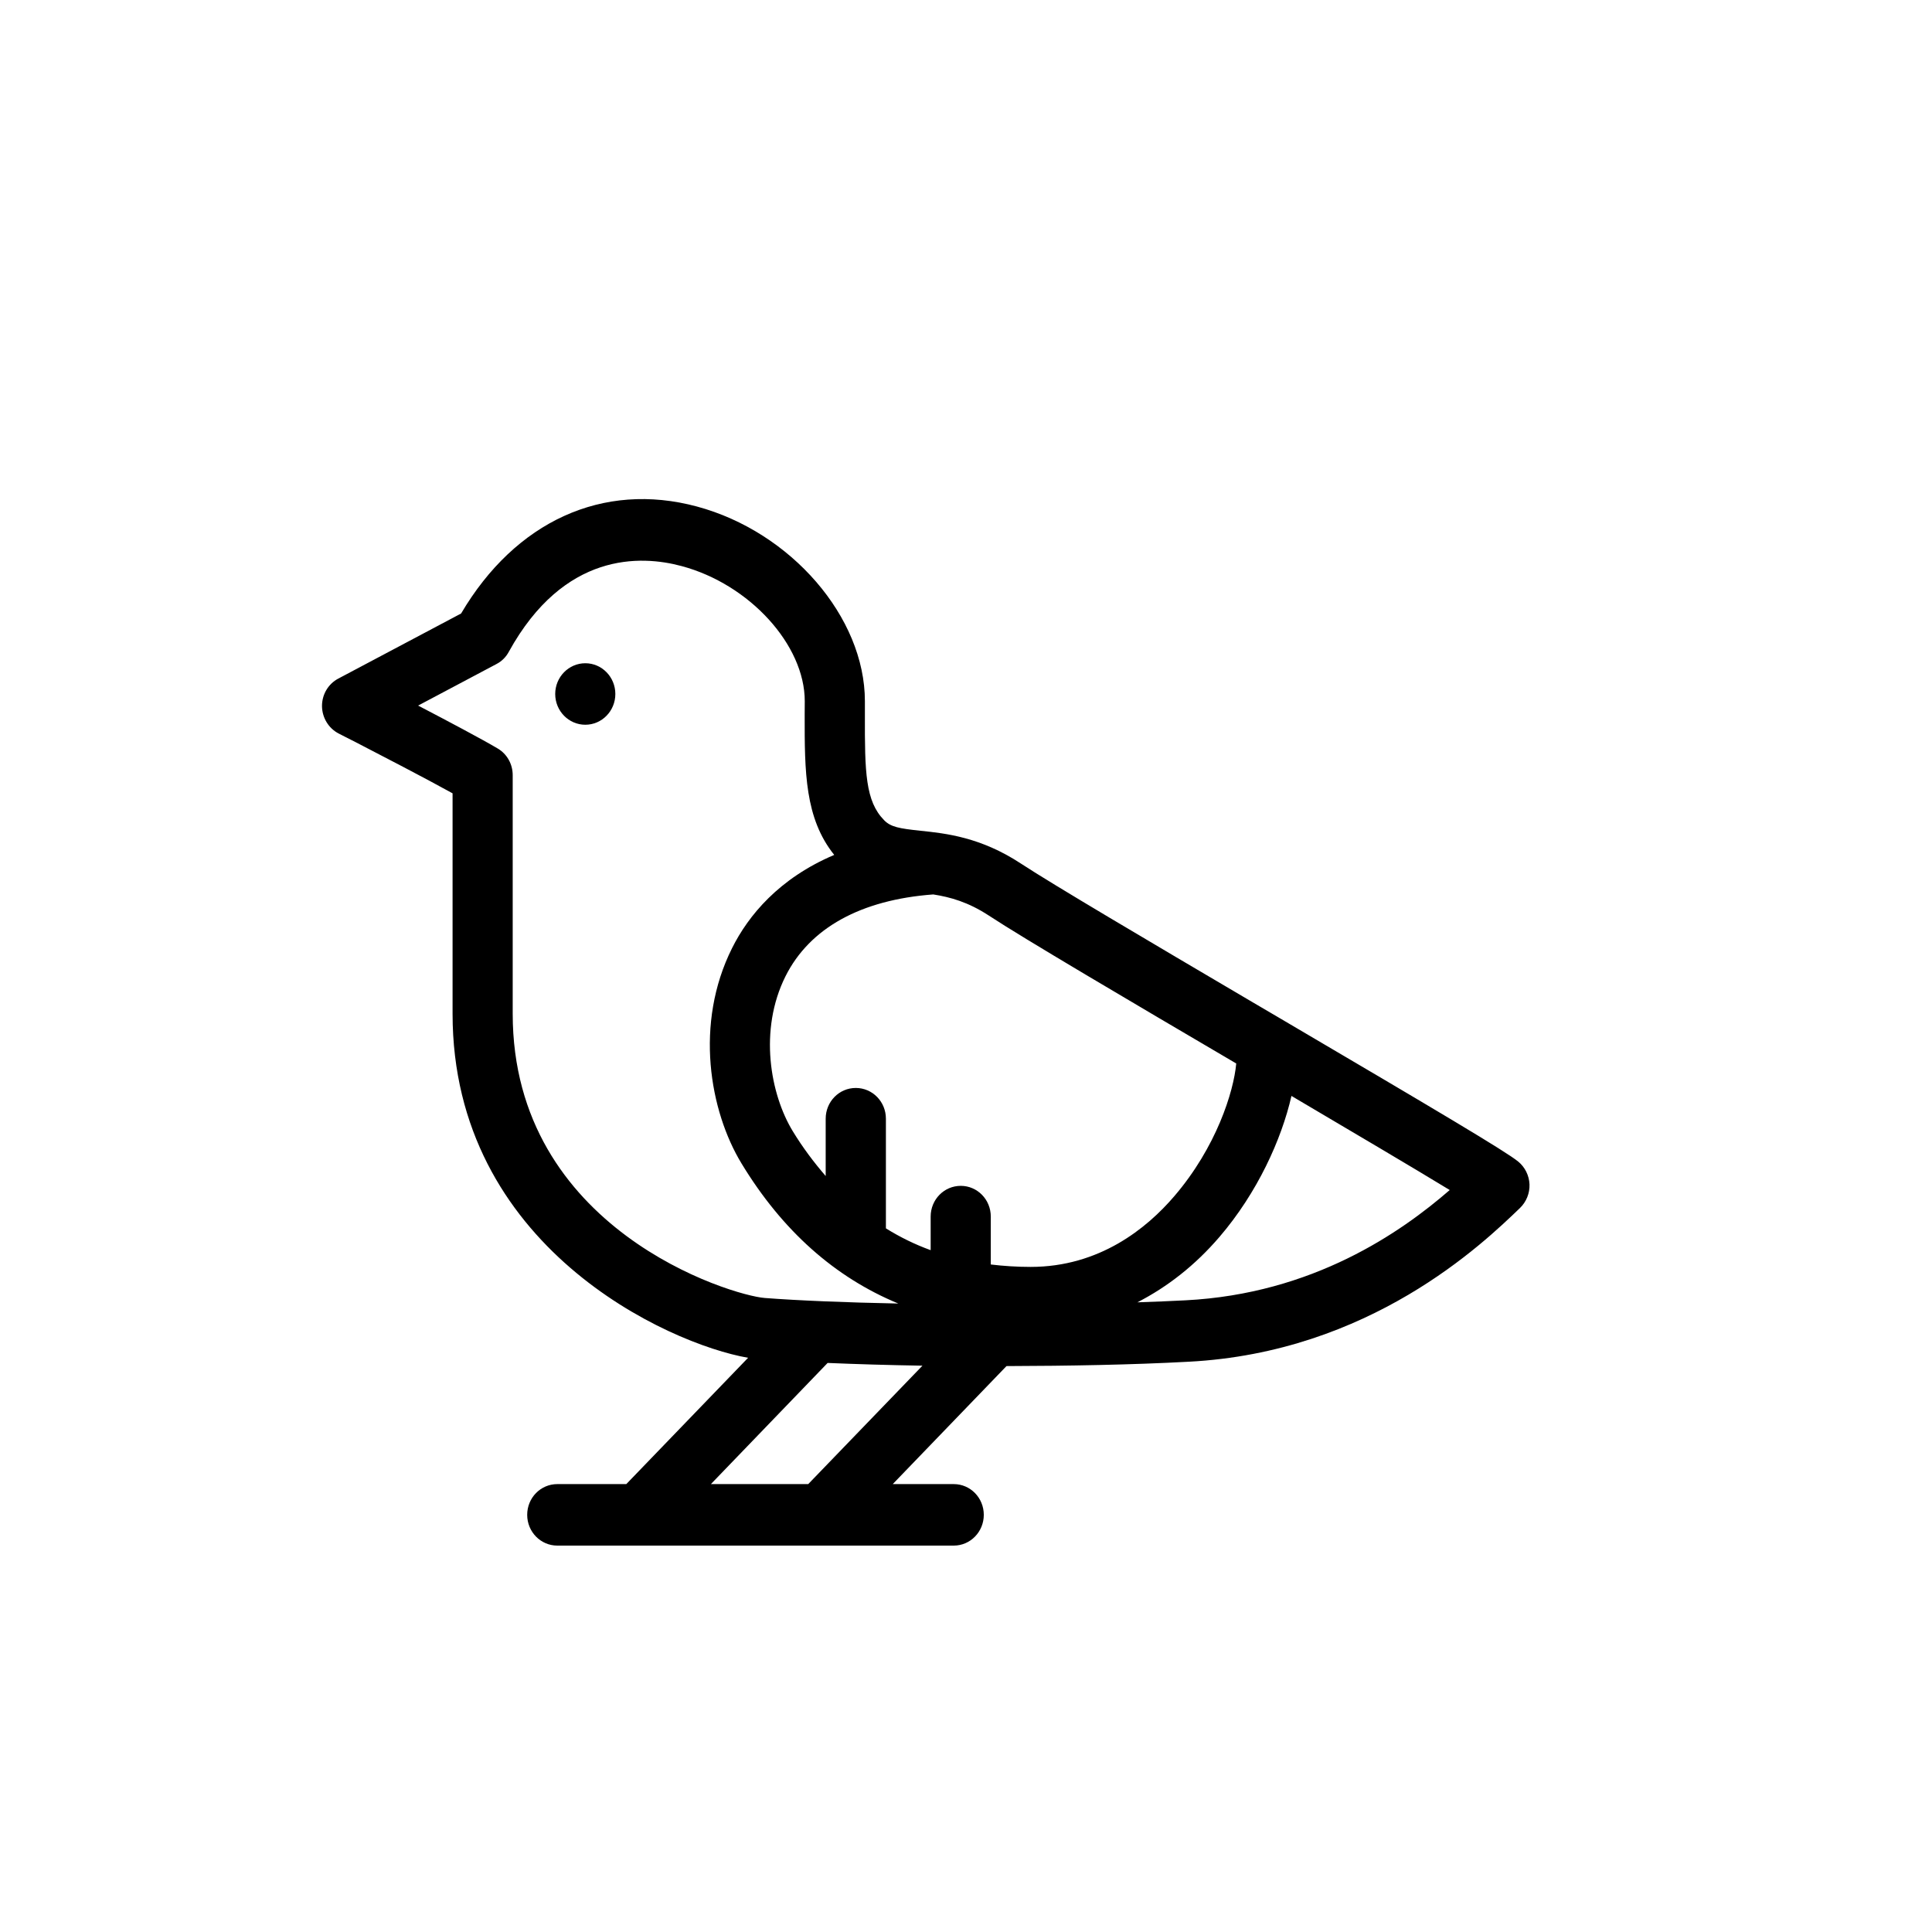 <svg viewBox="0 0 24 24" xmlns="http://www.w3.org/2000/svg">
    <path fill-rule="evenodd" clip-rule="evenodd" d="M5.728 7.621C6.403 6.476 7.49 5.978 8.657 6.292C9.827 6.607 10.744 7.668 10.744 8.71V8.88C10.742 9.597 10.751 9.952 10.982 10.188C11.065 10.274 11.172 10.292 11.435 10.32C11.751 10.353 12.184 10.399 12.686 10.73C13.082 10.99 14.286 11.7 15.528 12.431L15.901 12.65C17.84 13.79 18.706 14.303 18.859 14.429C18.944 14.498 18.995 14.602 19 14.712C19.004 14.823 18.961 14.929 18.882 15.006C18.421 15.45 17.018 16.8 14.763 16.916C14.062 16.954 13.273 16.968 12.503 16.97L11.09 18.436H11.848C12.054 18.436 12.221 18.606 12.221 18.818C12.221 19.029 12.054 19.2 11.848 19.2H6.923C6.716 19.2 6.549 19.029 6.549 18.818C6.549 18.606 6.716 18.436 6.923 18.436H7.78L9.293 16.867C8.297 16.694 5.622 15.483 5.622 12.593V9.855C5.29 9.671 4.727 9.379 4.421 9.221L4.291 9.155C4.239 9.128 4.209 9.113 4.207 9.112C4.081 9.047 4.002 8.915 4 8.773C3.999 8.628 4.077 8.496 4.202 8.43L5.728 7.621ZM10.281 16.931L8.831 18.436H10.04L11.459 16.965C11.033 16.958 10.64 16.946 10.281 16.931ZM8.467 7.032C7.96 6.895 7.007 6.853 6.321 8.096C6.286 8.162 6.233 8.215 6.167 8.249L5.194 8.765C5.568 8.96 5.998 9.188 6.184 9.299C6.299 9.367 6.369 9.493 6.369 9.629V12.593C6.369 15.275 9.089 16.093 9.5 16.124C9.918 16.156 10.504 16.18 11.159 16.193C10.372 15.868 9.719 15.289 9.212 14.454C8.815 13.8 8.624 12.717 9.094 11.778C9.296 11.373 9.677 10.911 10.363 10.62C9.998 10.165 9.995 9.591 9.996 8.878L9.997 8.71C9.997 8.011 9.311 7.258 8.467 7.032ZM16.043 13.614C15.919 14.157 15.618 14.818 15.15 15.364C14.846 15.719 14.501 15.987 14.129 16.178C14.334 16.171 14.535 16.163 14.726 16.153C16.312 16.072 17.404 15.308 18.009 14.783C17.558 14.508 16.788 14.054 16.043 13.614ZM11.593 11.111C10.694 11.178 10.059 11.527 9.758 12.127C9.423 12.797 9.569 13.594 9.848 14.052C9.974 14.259 10.112 14.441 10.257 14.609V13.897C10.257 13.685 10.424 13.515 10.631 13.515C10.838 13.515 11.005 13.685 11.005 13.897V15.259C11.18 15.368 11.365 15.459 11.561 15.53V15.113C11.561 14.901 11.728 14.731 11.935 14.731C12.141 14.731 12.308 14.901 12.308 15.113V15.708C12.468 15.727 12.632 15.738 12.803 15.738C13.656 15.738 14.245 15.26 14.588 14.859C15.107 14.254 15.325 13.566 15.357 13.211C14.038 12.436 12.714 11.657 12.283 11.373C12.026 11.205 11.804 11.144 11.593 11.111ZM7.271 8.239C7.477 8.239 7.644 8.41 7.644 8.621C7.644 8.832 7.477 9.003 7.271 9.003C7.065 9.003 6.897 8.832 6.897 8.621C6.897 8.41 7.065 8.239 7.271 8.239Z"/>
</svg>